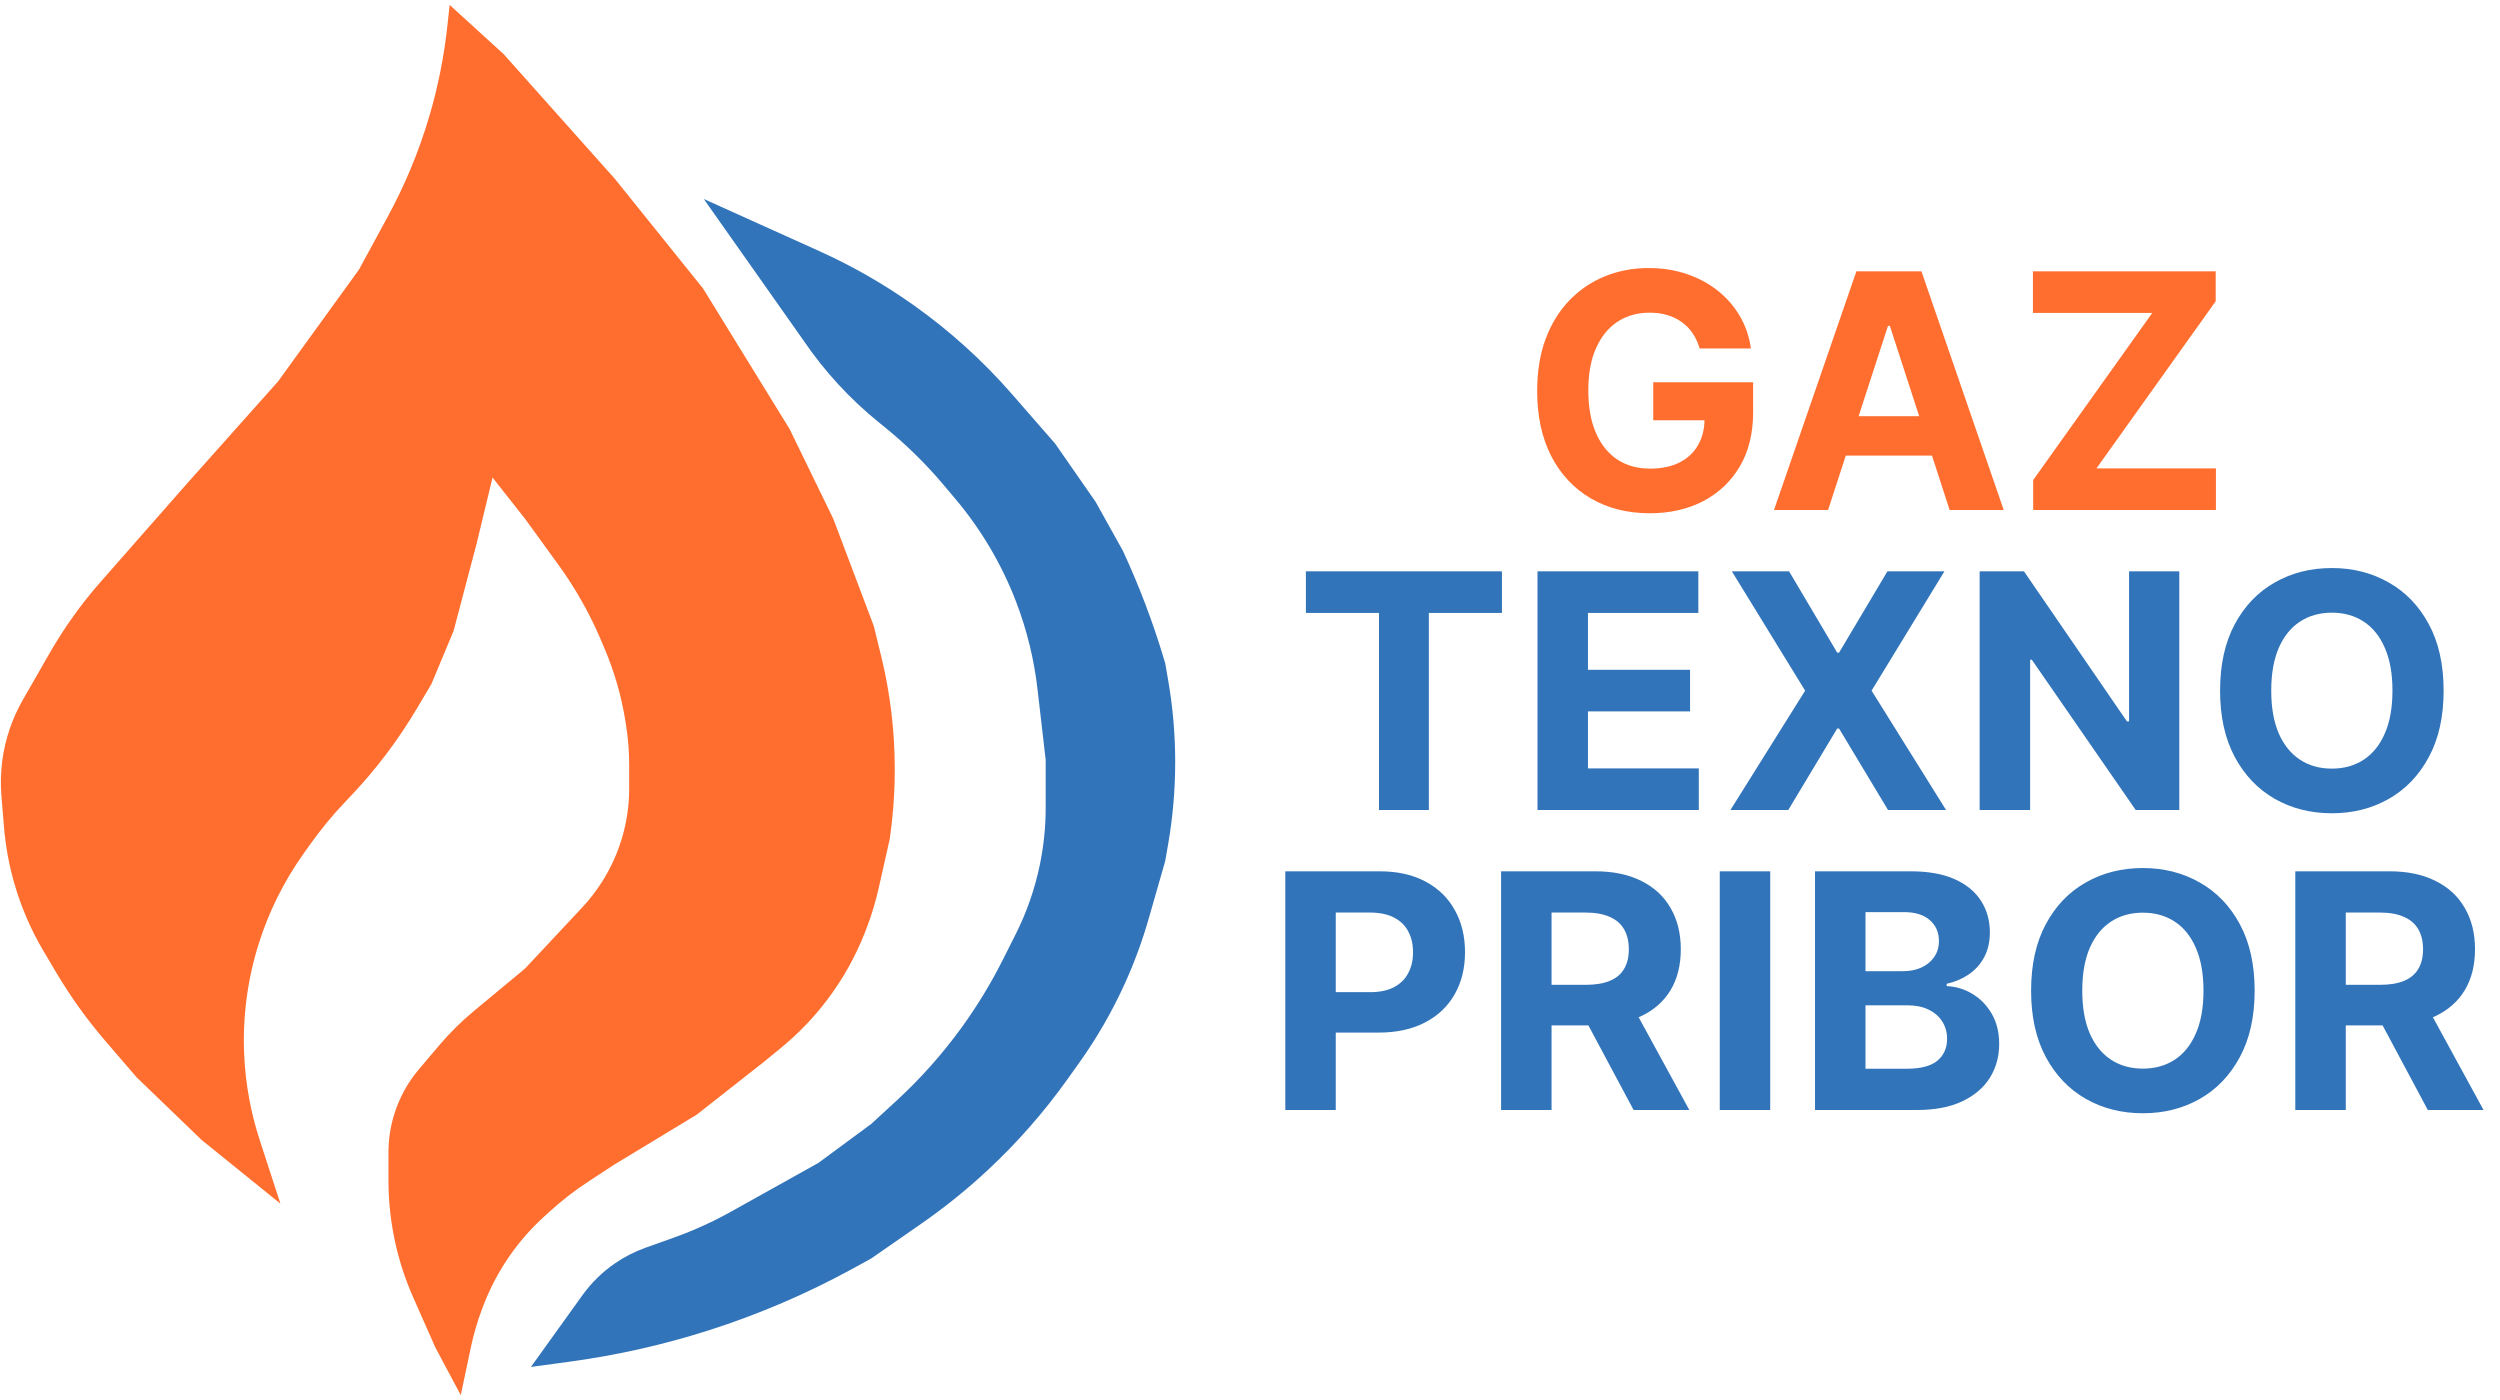 <svg width="125" height="70" viewBox="0 0 125 70" fill="none" xmlns="http://www.w3.org/2000/svg">
<path d="M29.117 64.766L26.546 68.347L28.528 68.077C30.871 67.757 33.182 67.236 35.435 66.517C37.934 65.719 40.351 64.683 42.652 63.423L43.556 62.927L46.06 61.188C47.243 60.366 48.365 59.46 49.418 58.477C50.88 57.111 52.202 55.603 53.364 53.974L53.958 53.142C54.841 51.904 55.602 50.584 56.232 49.2C56.712 48.143 57.114 47.052 57.434 45.936L58.26 43.054L58.401 42.245C58.64 40.878 58.76 39.494 58.76 38.107C58.76 36.719 58.64 35.335 58.401 33.968L58.26 33.159L58.204 32.973C57.649 31.117 56.962 29.303 56.147 27.545L54.785 25.099L52.756 22.18L50.597 19.704C49.133 18.026 47.474 16.527 45.655 15.24C44.185 14.199 42.618 13.302 40.977 12.561L35.19 9.95L40.165 17.01C41.216 18.558 42.489 19.943 43.943 21.12L44.238 21.359C45.3 22.22 46.279 23.179 47.161 24.224L47.766 24.942C49.064 26.481 50.094 28.227 50.812 30.107C51.346 31.506 51.704 32.967 51.875 34.455L52.284 37.995V40.392C52.284 41.349 52.186 42.303 51.992 43.241C51.743 44.445 51.337 45.612 50.784 46.711L50.14 47.991C49.55 49.163 48.868 50.287 48.099 51.351C47.13 52.691 46.028 53.93 44.81 55.049L43.556 56.201L40.916 58.147L36.544 60.587C35.643 61.09 34.702 61.518 33.73 61.866L32.267 62.39C31.735 62.581 31.229 62.839 30.762 63.158C30.124 63.594 29.567 64.138 29.117 64.766Z" fill="#3174BA"/>
<path d="M22.372 1.267L22.482 0.245L25.183 2.707L30.744 8.943L35.153 14.425L39.482 21.455L41.667 25.944L43.692 31.306L44.058 32.805C44.343 33.975 44.54 35.166 44.646 36.366C44.804 38.151 44.761 39.947 44.518 41.723L44.487 41.951L43.94 44.383C43.775 45.117 43.554 45.838 43.28 46.538L43.246 46.626C42.778 47.82 42.149 48.945 41.377 49.969C40.699 50.87 39.915 51.686 39.042 52.4L38.171 53.112L34.835 55.734L30.704 58.236L29.402 59.089C28.735 59.526 28.104 60.015 27.513 60.551L27.215 60.821C26.577 61.4 26.005 62.048 25.51 62.753C24.95 63.552 24.492 64.418 24.148 65.331L24.096 65.468C23.868 66.075 23.685 66.697 23.551 67.331L23.038 69.755L21.767 67.372L20.656 64.86C20.285 64.021 19.995 63.149 19.79 62.255C19.546 61.194 19.423 60.11 19.423 59.022V57.619C19.423 56.975 19.52 56.335 19.71 55.72C19.966 54.891 20.388 54.122 20.949 53.46L21.961 52.266C22.493 51.64 23.078 51.061 23.71 50.537L26.255 48.425L29.115 45.366C29.485 44.97 29.817 44.541 30.107 44.083C30.99 42.69 31.459 41.076 31.459 39.427V38.251C31.459 37.594 31.408 36.938 31.306 36.288L31.275 36.089C31.08 34.838 30.732 33.616 30.237 32.451L30.049 32.007C29.481 30.67 28.764 29.402 27.911 28.226L26.255 25.944L24.627 23.878L23.832 27.175L22.68 31.544L21.568 34.206L20.835 35.441C19.897 37.022 18.783 38.492 17.516 39.824L17.273 40.079C16.615 40.77 16.009 41.508 15.459 42.287L15.141 42.736C14.188 44.085 13.449 45.572 12.949 47.146C12.371 48.964 12.121 50.871 12.211 52.776C12.279 54.212 12.539 55.632 12.984 56.999L14.021 60.183L10.089 57.005L6.832 53.867L5.276 52.059C4.356 50.989 3.531 49.841 2.811 48.627L2.183 47.567C1.551 46.502 1.058 45.36 0.716 44.17C0.451 43.249 0.278 42.304 0.199 41.349L0.071 39.797C0.024 39.222 0.037 38.644 0.109 38.072C0.247 36.988 0.598 35.942 1.141 34.994L2.485 32.651C3.21 31.387 4.059 30.198 5.021 29.104L9.334 24.196L13.902 19.072L17.954 13.472L19.393 10.821C20.258 9.23 20.953 7.551 21.465 5.814C21.904 4.328 22.207 2.807 22.372 1.267Z" fill="#FF6E2E"/>
<path d="M84.981 17.423C84.9 17.139 84.785 16.889 84.637 16.671C84.49 16.45 84.309 16.263 84.096 16.112C83.886 15.956 83.645 15.838 83.373 15.756C83.105 15.675 82.808 15.634 82.481 15.634C81.871 15.634 81.335 15.786 80.873 16.088C80.414 16.392 80.057 16.832 79.801 17.411C79.544 17.986 79.416 18.689 79.416 19.521C79.416 20.352 79.542 21.059 79.795 21.642C80.047 22.225 80.405 22.67 80.867 22.977C81.329 23.28 81.875 23.431 82.504 23.431C83.076 23.431 83.563 23.33 83.967 23.128C84.375 22.922 84.686 22.633 84.9 22.26C85.117 21.887 85.226 21.446 85.226 20.937L85.739 21.013H82.662V19.113H87.656V20.616C87.656 21.666 87.435 22.567 86.992 23.32C86.549 24.07 85.939 24.649 85.162 25.057C84.385 25.461 83.495 25.663 82.493 25.663C81.374 25.663 80.391 25.416 79.544 24.923C78.697 24.426 78.037 23.721 77.563 22.808C77.093 21.891 76.858 20.803 76.858 19.544C76.858 18.577 76.998 17.714 77.277 16.957C77.561 16.195 77.957 15.55 78.466 15.022C78.975 14.494 79.567 14.092 80.243 13.816C80.919 13.54 81.652 13.402 82.44 13.402C83.116 13.402 83.746 13.501 84.329 13.699C84.911 13.893 85.428 14.169 85.879 14.527C86.333 14.884 86.704 15.31 86.992 15.803C87.279 16.293 87.464 16.832 87.545 17.423H84.981ZM91.404 25.5H88.7L92.82 13.565H96.072L100.186 25.5H97.482L94.493 16.293H94.4L91.404 25.5ZM91.235 20.809H97.622V22.779H91.235V20.809ZM101.659 25.5V24.002L107.614 15.646H101.647V13.565H110.785V15.063L104.823 23.42H110.796V25.5H101.659Z" fill="#FF6E2E"/>
<path d="M65.295 30.646V28.565H75.097V30.646H71.443V40.5H68.949V30.646H65.295ZM76.875 40.5V28.565H84.917V30.646H79.398V33.489H84.503V35.57H79.398V38.42H84.94V40.5H76.875ZM89.453 28.565L91.86 32.633H91.953L94.372 28.565H97.222L93.579 34.533L97.303 40.5H94.401L91.953 36.426H91.86L89.413 40.5H86.522L90.257 34.533L86.592 28.565H89.453ZM108.965 28.565V40.5H106.785L101.593 32.988H101.506V40.5H98.982V28.565H101.197L106.348 36.071H106.453V28.565H108.965ZM122.181 34.533C122.181 35.834 121.935 36.941 121.441 37.854C120.952 38.767 120.283 39.465 119.436 39.946C118.593 40.424 117.645 40.663 116.593 40.663C115.532 40.663 114.58 40.422 113.737 39.941C112.894 39.459 112.228 38.761 111.738 37.849C111.249 36.935 111.004 35.83 111.004 34.533C111.004 33.231 111.249 32.124 111.738 31.211C112.228 30.298 112.894 29.602 113.737 29.125C114.58 28.643 115.532 28.402 116.593 28.402C117.645 28.402 118.593 28.643 119.436 29.125C120.283 29.602 120.952 30.298 121.441 31.211C121.935 32.124 122.181 33.231 122.181 34.533ZM119.623 34.533C119.623 33.69 119.497 32.979 119.244 32.4C118.995 31.821 118.644 31.382 118.189 31.083C117.735 30.784 117.203 30.634 116.593 30.634C115.983 30.634 115.45 30.784 114.996 31.083C114.541 31.382 114.188 31.821 113.935 32.4C113.687 32.979 113.562 33.69 113.562 34.533C113.562 35.376 113.687 36.087 113.935 36.666C114.188 37.244 114.541 37.683 114.996 37.983C115.45 38.282 115.983 38.431 116.593 38.431C117.203 38.431 117.735 38.282 118.189 37.983C118.644 37.683 118.995 37.244 119.244 36.666C119.497 36.087 119.623 35.376 119.623 34.533ZM64.265 55.5V43.565H68.974C69.879 43.565 70.65 43.738 71.287 44.084C71.924 44.426 72.41 44.902 72.744 45.512C73.082 46.118 73.251 46.817 73.251 47.609C73.251 48.402 73.08 49.101 72.738 49.707C72.397 50.313 71.901 50.785 71.252 51.123C70.607 51.462 69.826 51.63 68.91 51.63H65.909V49.608H68.502C68.987 49.608 69.388 49.525 69.702 49.358C70.021 49.187 70.258 48.952 70.413 48.653C70.573 48.35 70.652 48.002 70.652 47.609C70.652 47.213 70.573 46.867 70.413 46.572C70.258 46.273 70.021 46.042 69.702 45.879C69.384 45.712 68.98 45.628 68.49 45.628H66.788V55.5H64.265ZM75.054 55.5V43.565H79.763C80.664 43.565 81.433 43.726 82.071 44.049C82.712 44.367 83.199 44.82 83.533 45.407C83.871 45.989 84.04 46.675 84.04 47.464C84.04 48.256 83.869 48.938 83.528 49.509C83.186 50.077 82.69 50.512 82.041 50.815C81.397 51.118 80.616 51.269 79.699 51.269H76.546V49.241H79.291C79.773 49.241 80.173 49.175 80.491 49.043C80.81 48.911 81.047 48.713 81.202 48.449C81.362 48.184 81.441 47.856 81.441 47.464C81.441 47.068 81.362 46.733 81.202 46.462C81.047 46.19 80.808 45.984 80.486 45.844C80.167 45.7 79.765 45.628 79.279 45.628H77.578V55.5H75.054ZM81.499 50.069L84.466 55.5H81.68L78.778 50.069H81.499ZM88.511 43.565V55.5H85.988V43.565H88.511ZM90.751 55.5V43.565H95.53C96.408 43.565 97.14 43.695 97.727 43.956C98.313 44.216 98.754 44.577 99.05 45.04C99.345 45.498 99.493 46.026 99.493 46.625C99.493 47.091 99.399 47.501 99.213 47.854C99.026 48.204 98.77 48.491 98.444 48.717C98.121 48.938 97.752 49.096 97.336 49.189V49.305C97.791 49.325 98.216 49.453 98.612 49.69C99.013 49.927 99.337 50.259 99.586 50.687C99.834 51.11 99.959 51.615 99.959 52.202C99.959 52.835 99.801 53.4 99.487 53.897C99.176 54.391 98.716 54.781 98.106 55.069C97.496 55.356 96.744 55.5 95.85 55.5H90.751ZM93.275 53.437H95.332C96.035 53.437 96.548 53.303 96.87 53.035C97.192 52.763 97.354 52.402 97.354 51.951C97.354 51.621 97.274 51.329 97.115 51.077C96.956 50.824 96.728 50.626 96.433 50.483C96.142 50.339 95.794 50.267 95.39 50.267H93.275V53.437ZM93.275 48.559H95.145C95.491 48.559 95.798 48.499 96.066 48.379C96.338 48.254 96.552 48.08 96.707 47.854C96.866 47.629 96.946 47.359 96.946 47.044C96.946 46.613 96.792 46.265 96.486 46.001C96.182 45.737 95.751 45.605 95.192 45.605H93.275V48.559ZM112.732 49.533C112.732 50.834 112.485 51.941 111.992 52.854C111.503 53.767 110.834 54.465 109.987 54.946C109.144 55.424 108.196 55.663 107.144 55.663C106.083 55.663 105.131 55.422 104.288 54.941C103.445 54.459 102.779 53.761 102.289 52.849C101.8 51.935 101.555 50.83 101.555 49.533C101.555 48.231 101.8 47.124 102.289 46.211C102.779 45.298 103.445 44.602 104.288 44.125C105.131 43.643 106.083 43.402 107.144 43.402C108.196 43.402 109.144 43.643 109.987 44.125C110.834 44.602 111.503 45.298 111.992 46.211C112.485 47.124 112.732 48.231 112.732 49.533ZM110.174 49.533C110.174 48.69 110.048 47.979 109.795 47.4C109.546 46.821 109.195 46.382 108.74 46.083C108.286 45.783 107.753 45.634 107.144 45.634C106.534 45.634 106.001 45.783 105.547 46.083C105.092 46.382 104.739 46.821 104.486 47.4C104.238 47.979 104.113 48.69 104.113 49.533C104.113 50.376 104.238 51.087 104.486 51.666C104.739 52.244 105.092 52.683 105.547 52.983C106.001 53.282 106.534 53.431 107.144 53.431C107.753 53.431 108.286 53.282 108.74 52.983C109.195 52.683 109.546 52.244 109.795 51.666C110.048 51.087 110.174 50.376 110.174 49.533ZM114.765 55.5V43.565H119.474C120.375 43.565 121.145 43.726 121.782 44.049C122.423 44.367 122.91 44.82 123.244 45.407C123.582 45.989 123.751 46.675 123.751 47.464C123.751 48.256 123.581 48.938 123.239 49.509C122.897 50.077 122.401 50.512 121.753 50.815C121.108 51.118 120.327 51.269 119.41 51.269H116.257V49.241H119.002C119.484 49.241 119.884 49.175 120.203 49.043C120.521 48.911 120.758 48.713 120.913 48.449C121.073 48.184 121.152 47.856 121.152 47.464C121.152 47.068 121.073 46.733 120.913 46.462C120.758 46.19 120.519 45.984 120.197 45.844C119.878 45.7 119.476 45.628 118.99 45.628H117.289V55.5H114.765ZM121.211 50.069L124.177 55.5H121.391L118.489 50.069H121.211Z" fill="#3174BA"/>
</svg>
